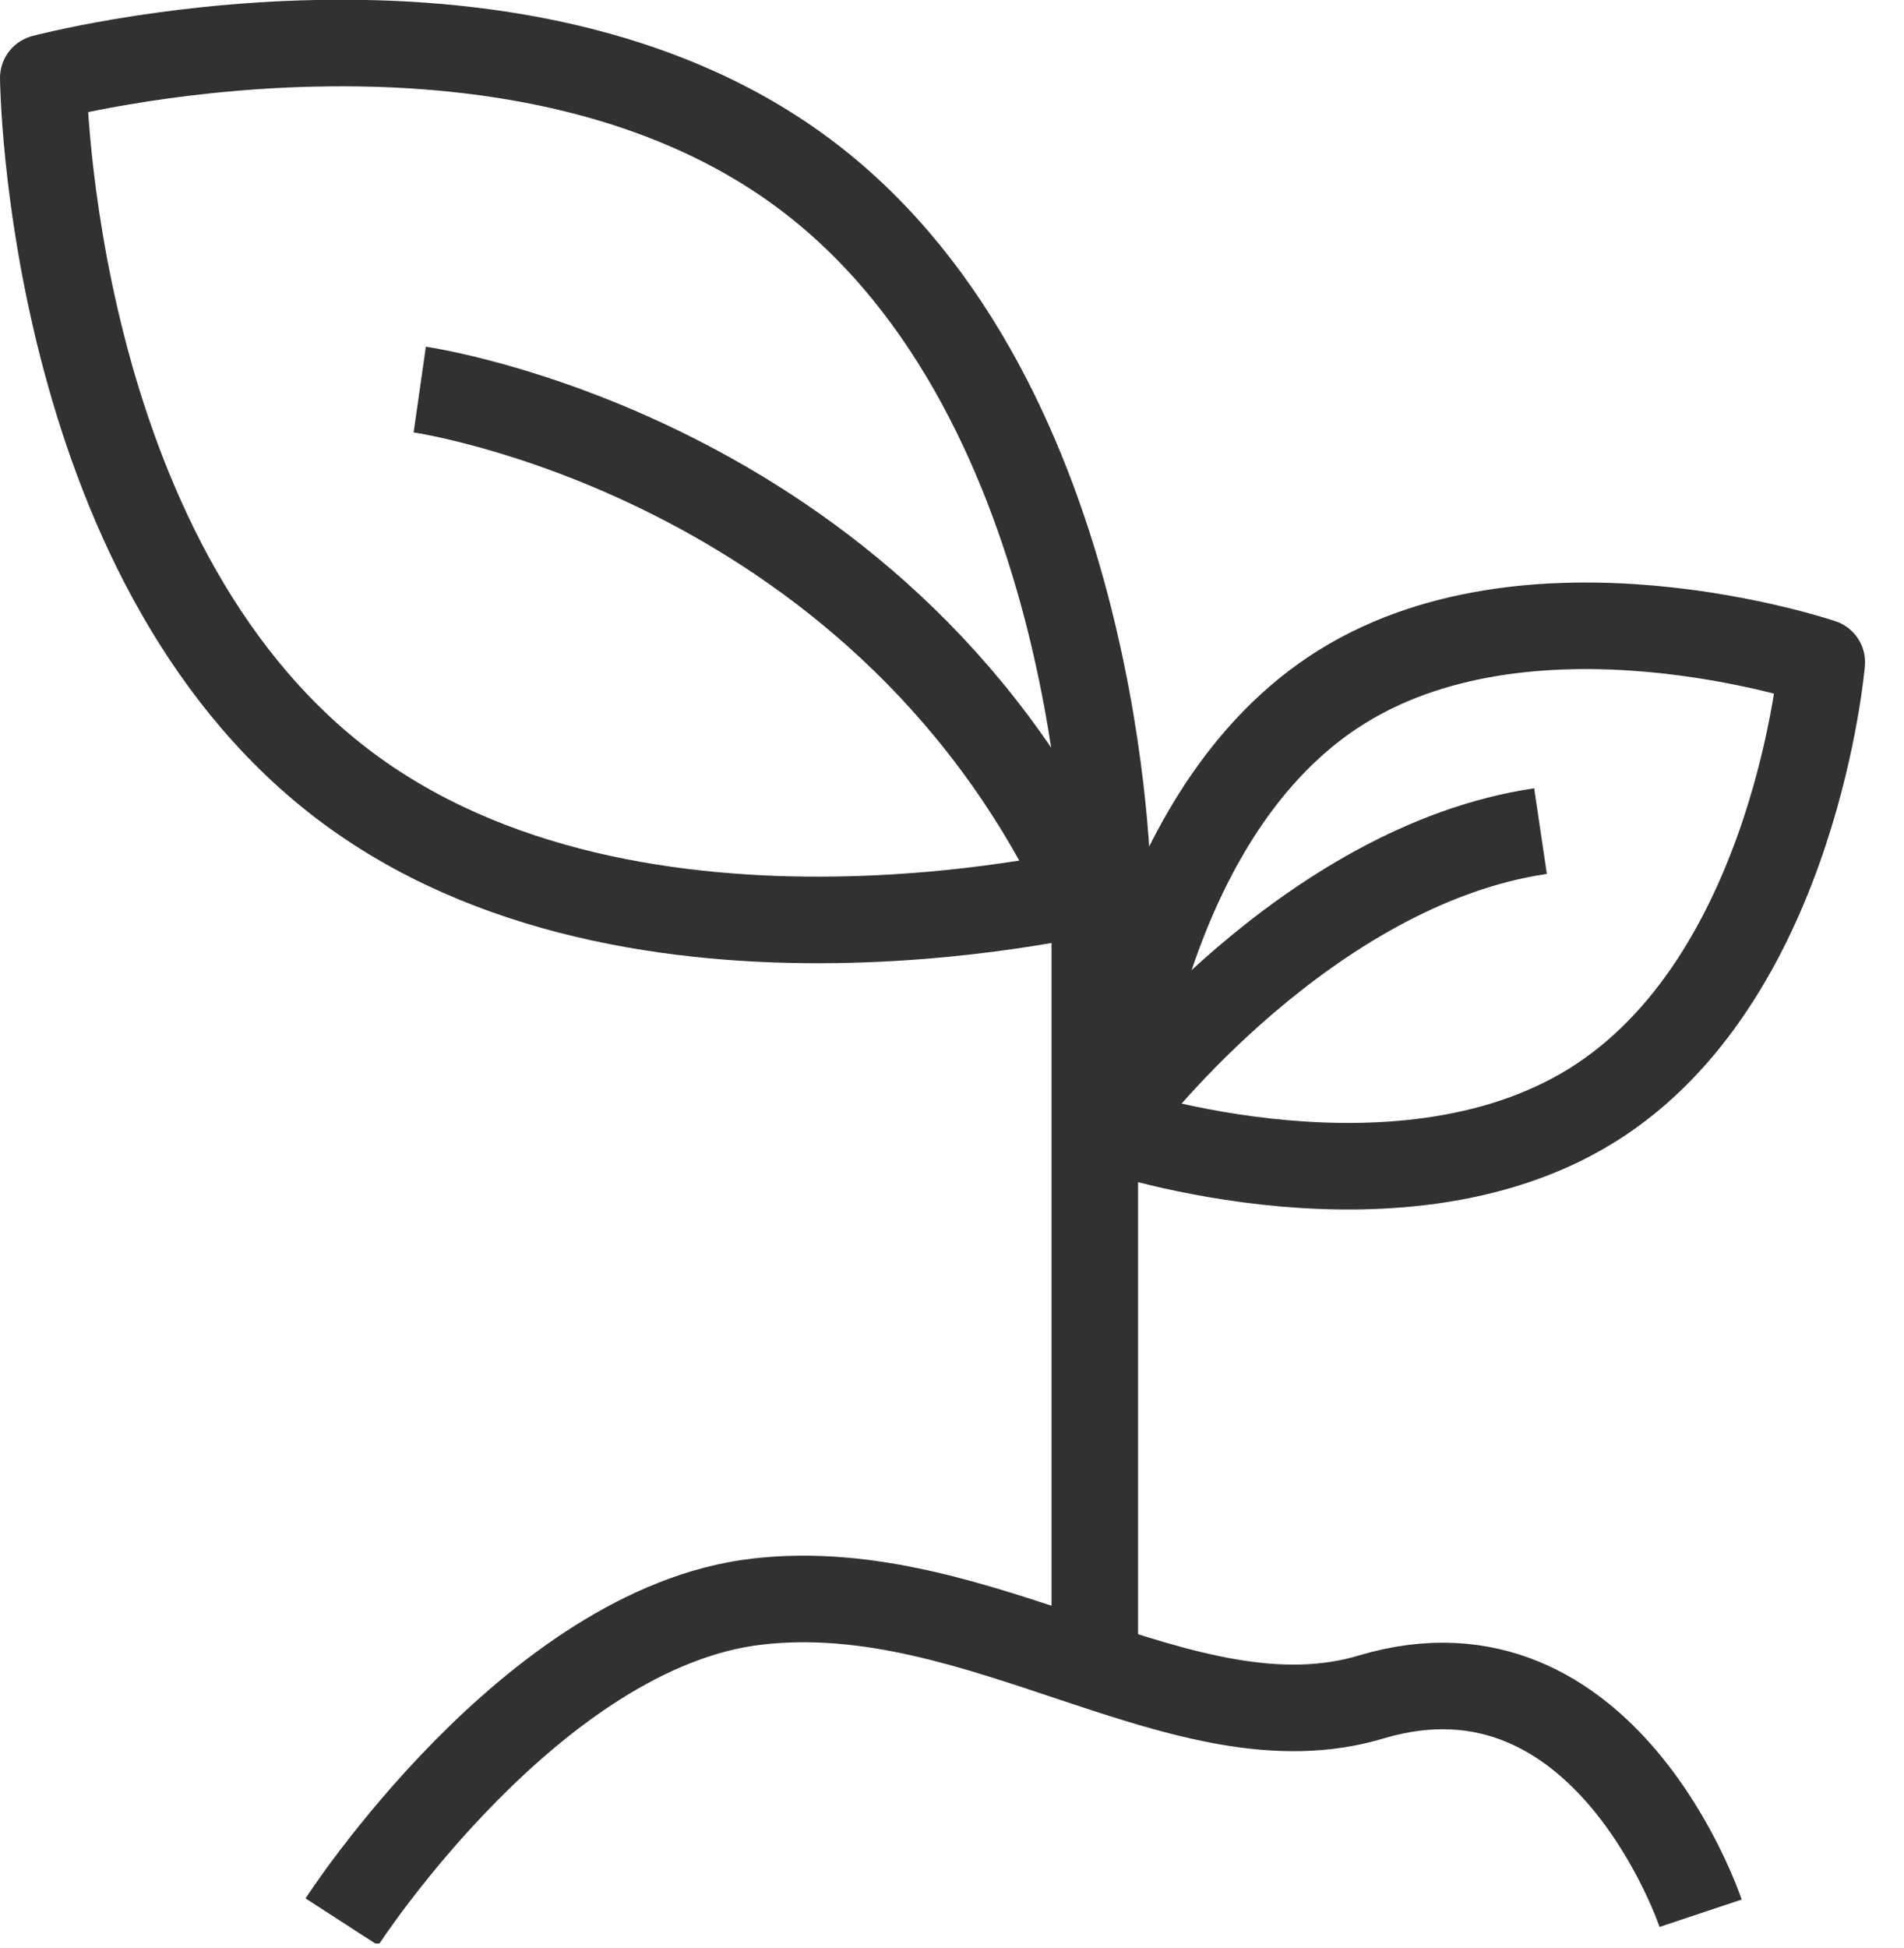 <svg width="44" height="45" viewBox="0 0 44 45" fill="none" xmlns="http://www.w3.org/2000/svg">
<g clip-path="url(#clip0)">
<path d="M25.3 38.4V18.4" stroke="#313131" stroke-width="2" stroke-miterlimit="10" stroke-linejoin="round"/>
<path d="M7.9 44.4C7.9 44.4 12.3 37.6 17.5 37C22.7 36.4 27.4 40.5 31.7 39.2C37.1 37.6 39.3 44.2 39.3 44.2" stroke="#313131" stroke-width="2" stroke-miterlimit="10" stroke-linejoin="round"/>
<path d="M37 25.4C32.5 28.4 25.7 26.1 25.7 26.1C25.7 26.1 26.3 19 30.8 16C35.3 13 42.1 15.3 42.1 15.3C42.1 15.3 41.5 22.4 37 25.4Z" stroke="#313131" stroke-width="2" stroke-miterlimit="10" stroke-linejoin="round"/>
<path d="M18.7 4.1C25.5 9.3 25.6 20.5 25.6 20.5C25.6 20.5 14.7 23.3 7.9 18.1C1.1 12.9 1 1.8 1 1.8C1 1.8 11.9 -1.1 18.7 4.1Z" stroke="#313131" stroke-width="2" stroke-miterlimit="10" stroke-linejoin="round"/>
<path d="M26 25.5C26 25.5 30.2 20 35.6 19.2" stroke="#313131" stroke-width="2" stroke-miterlimit="10" stroke-linejoin="round"/>
<path d="M9.7 9C9.7 9 20.2 10.5 25 20.5" stroke="#313131" stroke-width="2" stroke-miterlimit="10" stroke-linejoin="round"/>
</g>
<defs>
<clipPath id="clip0">
<rect width="43.1" height="44.9" fill="white"/>
</clipPath>
</defs>
</svg>
